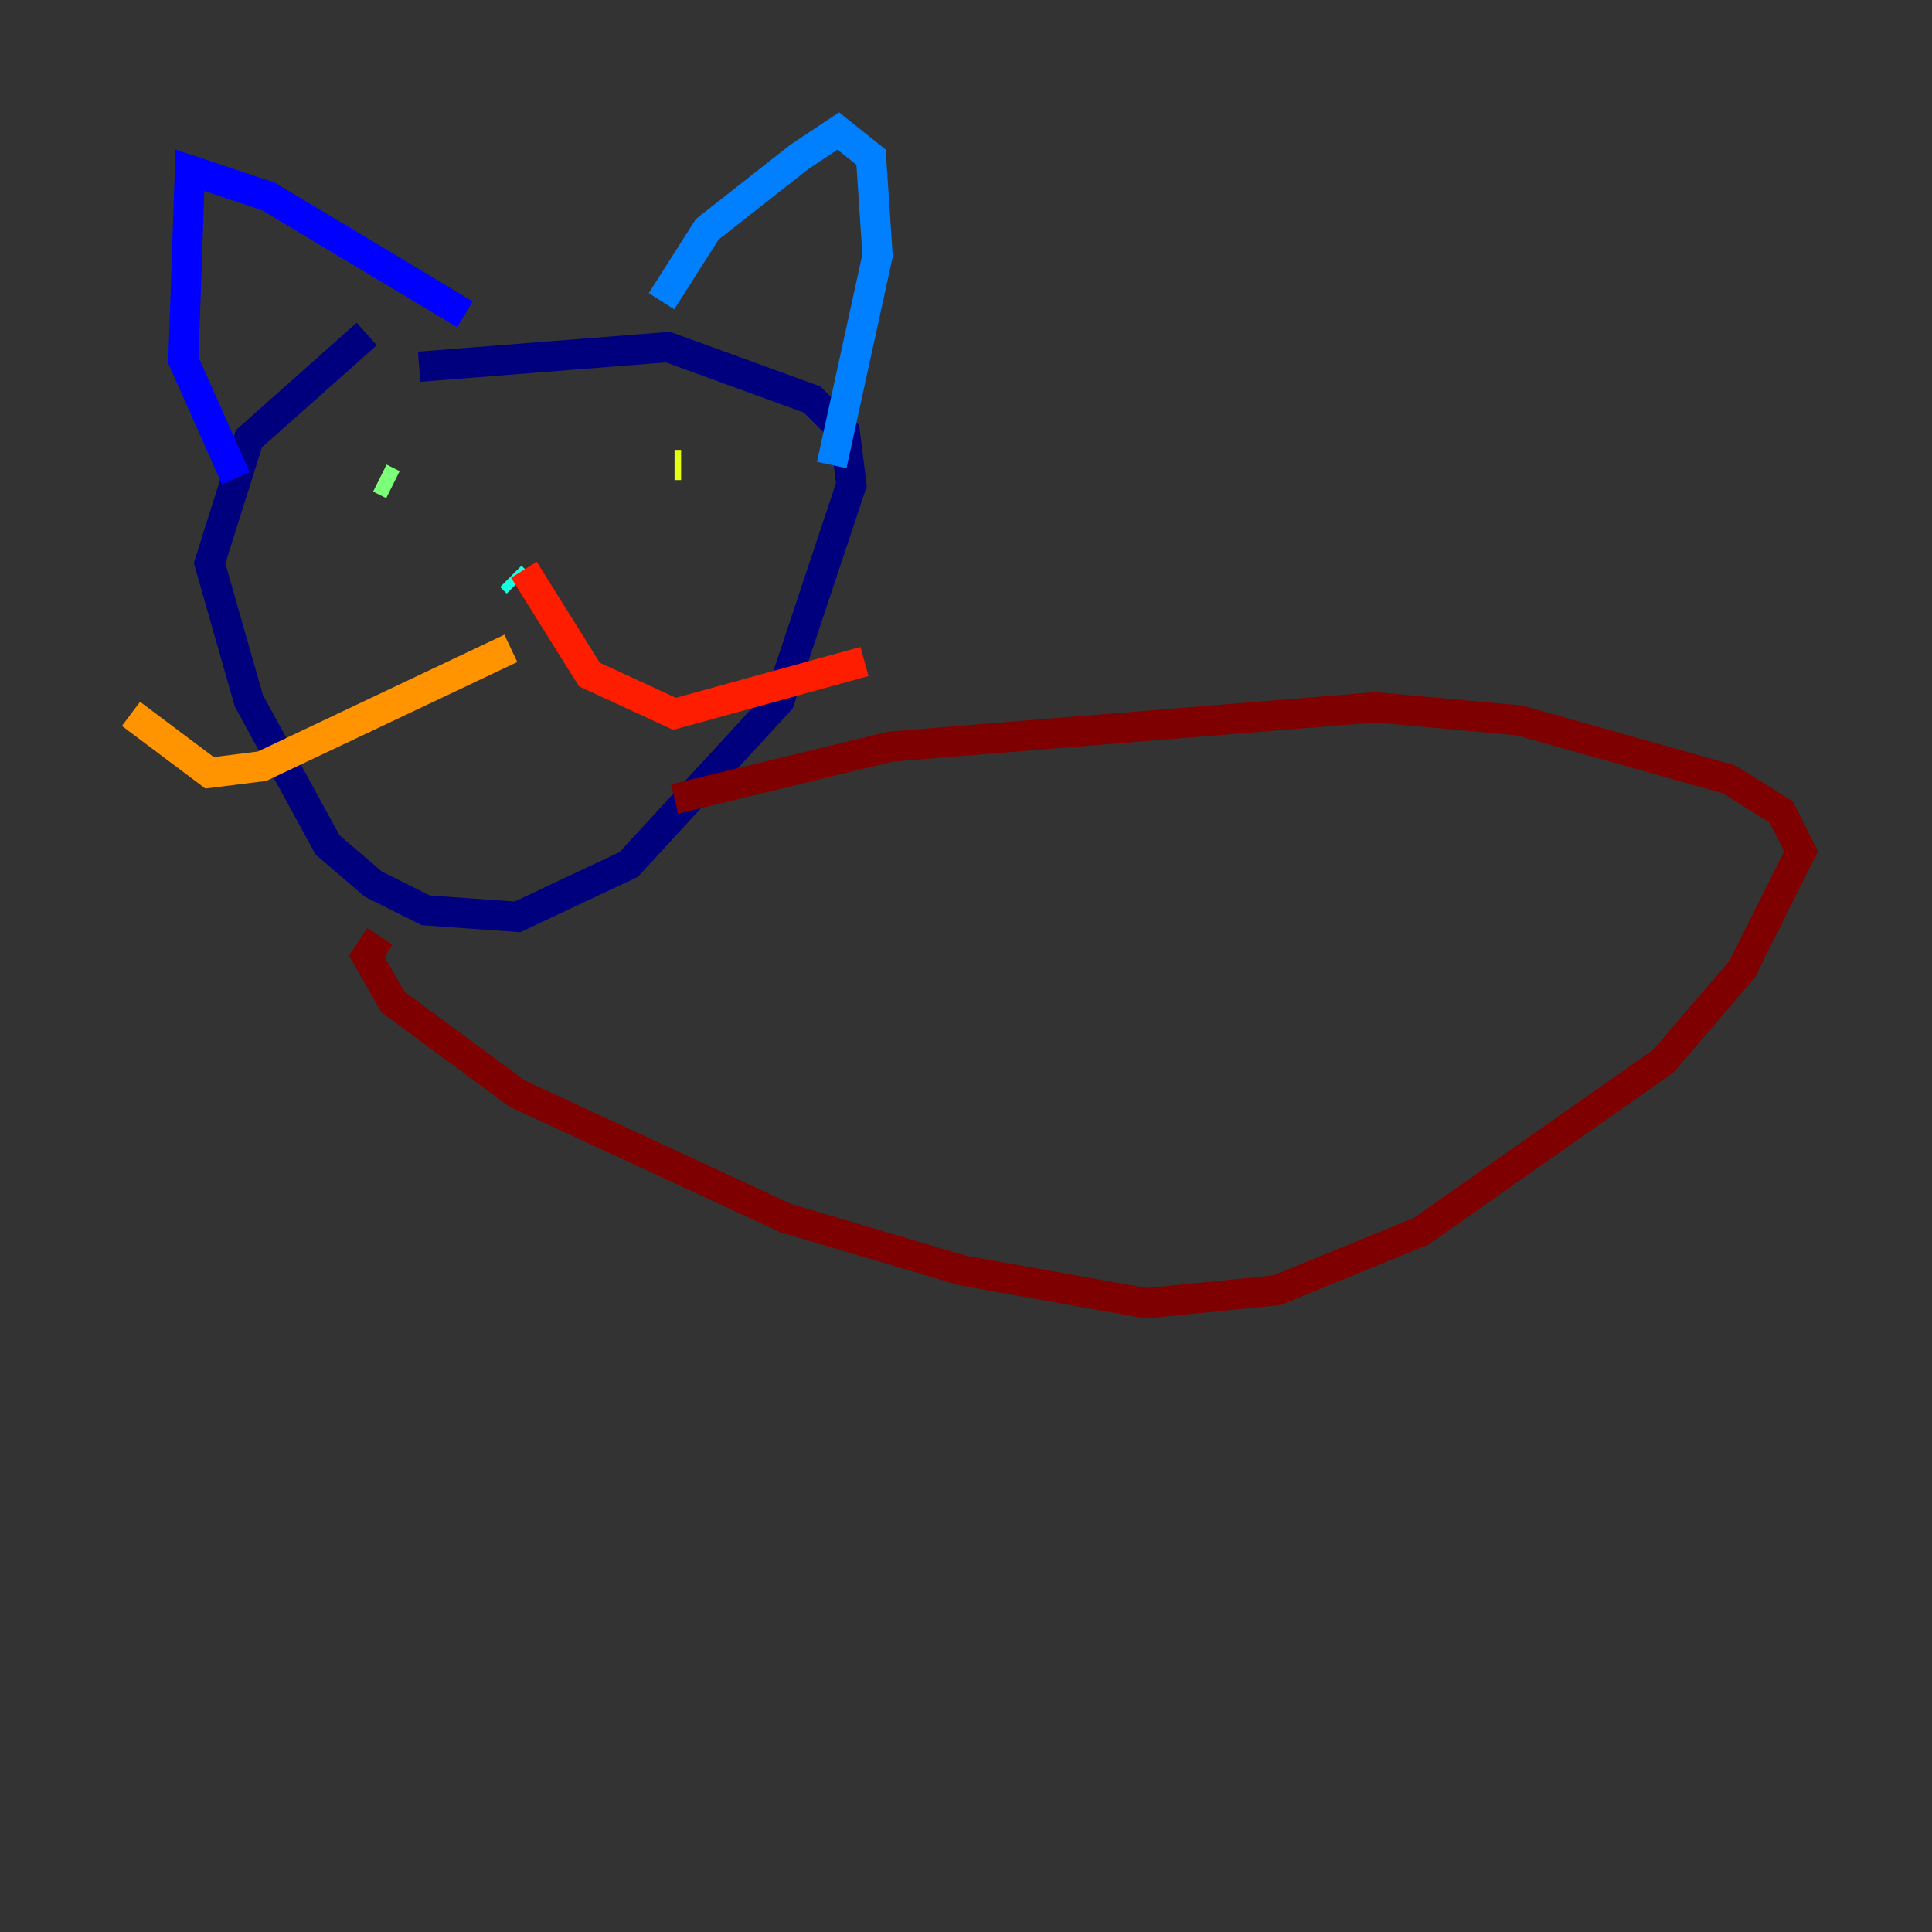 <?xml version="1.0" encoding="utf-8" ?>
<svg baseProfile="tiny" height="128" version="1.2" viewBox="0,0,128,128" width="128" xmlns="http://www.w3.org/2000/svg" xmlns:ev="http://www.w3.org/2001/xml-events" xmlns:xlink="http://www.w3.org/1999/xlink"><rect x="0" y="0" width="128" height="128" fill="#333333" stroke="none"/><defs /><polyline fill="none" points="24.298,22.129 16.488,29.071 13.885,37.315 16.488,46.427 21.695,55.973 24.732,58.576 28.203,60.312 34.278,60.746 41.654,57.275 51.634,46.427 56.407,32.108 55.973,28.637 53.803,26.468 44.258,22.997 27.77,24.298" stroke="#00007f" stroke-width="2" /><polyline fill="none" points="15.62,31.675 12.149,23.864 12.583,11.281 17.79,13.017 30.807,20.827" stroke="#0000ff" stroke-width="2" /><polyline fill="none" points="43.824,19.959 46.861,15.186 52.936,10.414 55.539,8.678 57.709,10.414 58.142,16.922 55.105,30.807" stroke="#0080ff" stroke-width="2" /><polyline fill="none" points="34.278,38.617 33.844,38.183" stroke="#15ffe1" stroke-width="2" /><polyline fill="none" points="26.034,32.108 25.166,31.675" stroke="#7cff79" stroke-width="2" /><polyline fill="none" points="45.125,30.807 44.691,30.807" stroke="#e4ff12" stroke-width="2" /><polyline fill="none" points="33.844,42.956 17.356,50.766 13.885,51.2 8.678,47.295" stroke="#ff9400" stroke-width="2" /><polyline fill="none" points="34.712,37.749 39.051,44.691 44.691,47.295 57.275,43.824" stroke="#ff1d00" stroke-width="2" /><polyline fill="none" points="44.691,52.936 59.01,49.464 91.119,46.861 100.664,47.729 114.549,51.634 118.02,53.803 119.322,56.407 115.417,64.217 110.21,70.291 94.156,81.573 84.61,85.478 75.932,86.346 63.783,84.176 52.068,80.705 34.278,72.461 26.034,66.386 24.298,63.349 25.166,62.047" stroke="#7f0000" stroke-width="2" /></svg>